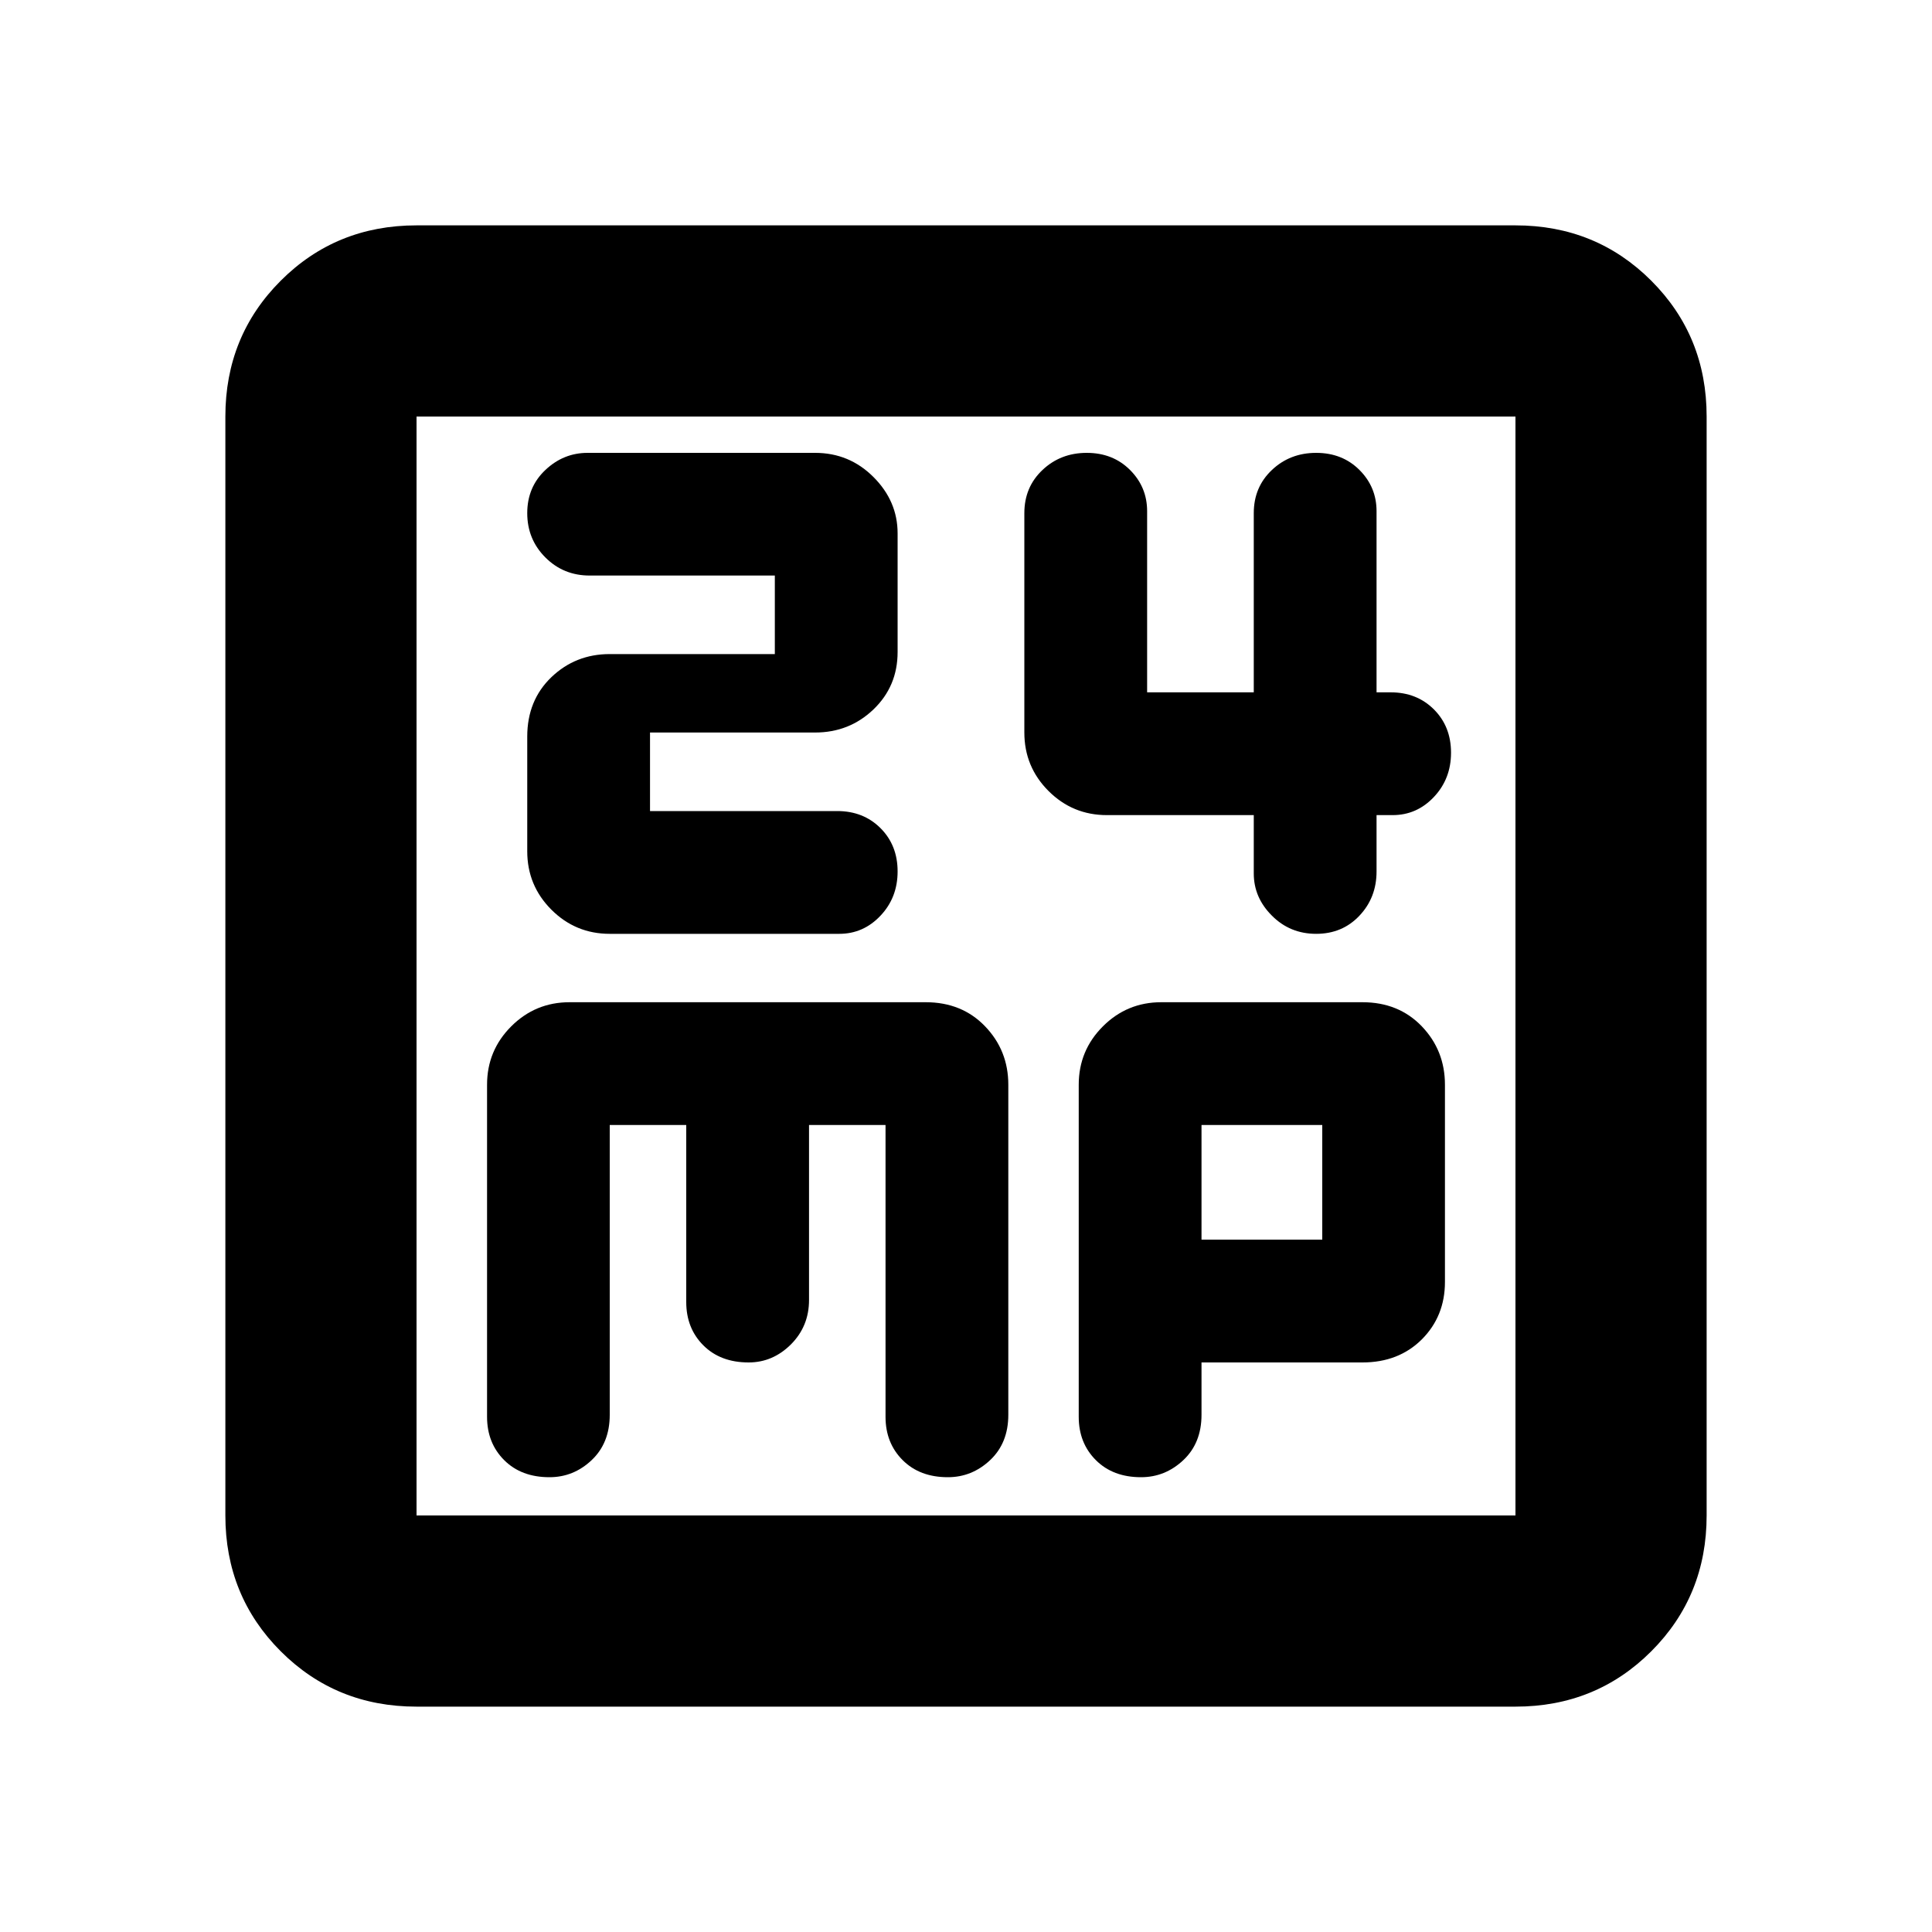 <svg xmlns="http://www.w3.org/2000/svg" height="20" width="20"><path d="M6.312 9.667h2.376q.25 0 .427-.188.177-.187.177-.458t-.177-.448q-.177-.177-.448-.177H6.729v-.813h1.709q.354 0 .604-.239.25-.24.25-.594V5.521q0-.333-.25-.583-.25-.25-.604-.25H6.083q-.25 0-.437.177-.188.177-.188.447 0 .271.188.459.187.187.458.187h1.917v.813H6.312q-.354 0-.604.239-.25.24-.25.615v1.187q0 .355.25.605t.604.25Zm7.313 0q.271 0 .448-.188.177-.187.177-.458v-.583h.167q.25 0 .427-.188t.177-.458q0-.271-.177-.448t-.448-.177h-.146V5.292q0-.25-.177-.427t-.448-.177q-.271 0-.458.177-.188.177-.188.447v1.855h-1.104V5.292q0-.25-.177-.427t-.448-.177q-.271 0-.458.177-.188.177-.188.447v2.271q0 .355.25.605t.604.25h1.521v.604q0 .25.188.437.187.188.458.188Zm-9.313 8q-.833 0-1.406-.573t-.573-1.406V4.312q0-.833.573-1.406t1.406-.573h11.376q.833 0 1.406.573t.573 1.406v11.376q0 .833-.573 1.406t-1.406.573Zm0-1.979h11.376V4.312H4.312v11.376Zm1.376-.396q.25 0 .437-.177t.187-.469v-3h.792v1.833q0 .271.177.448t.469.177q.25 0 .438-.187.187-.188.187-.459v-1.812h.792v3.021q0 .271.177.448t.468.177q.25 0 .438-.177t.188-.469v-3.417q0-.354-.24-.604t-.615-.25H5.896q-.354 0-.604.25t-.25.604v3.438q0 .271.177.448t.469.177Zm6.124 0q.25 0 .438-.177t.188-.469v-.542h1.666q.375 0 .615-.239.239-.24.239-.594v-2.042q0-.354-.239-.604-.24-.25-.615-.25h-2.083q-.354 0-.604.25t-.25.604v3.438q0 .271.177.448t.468.177Zm.626-3.646h1.25v1.187h-1.25ZM4.312 4.312v11.376Z"/></svg>